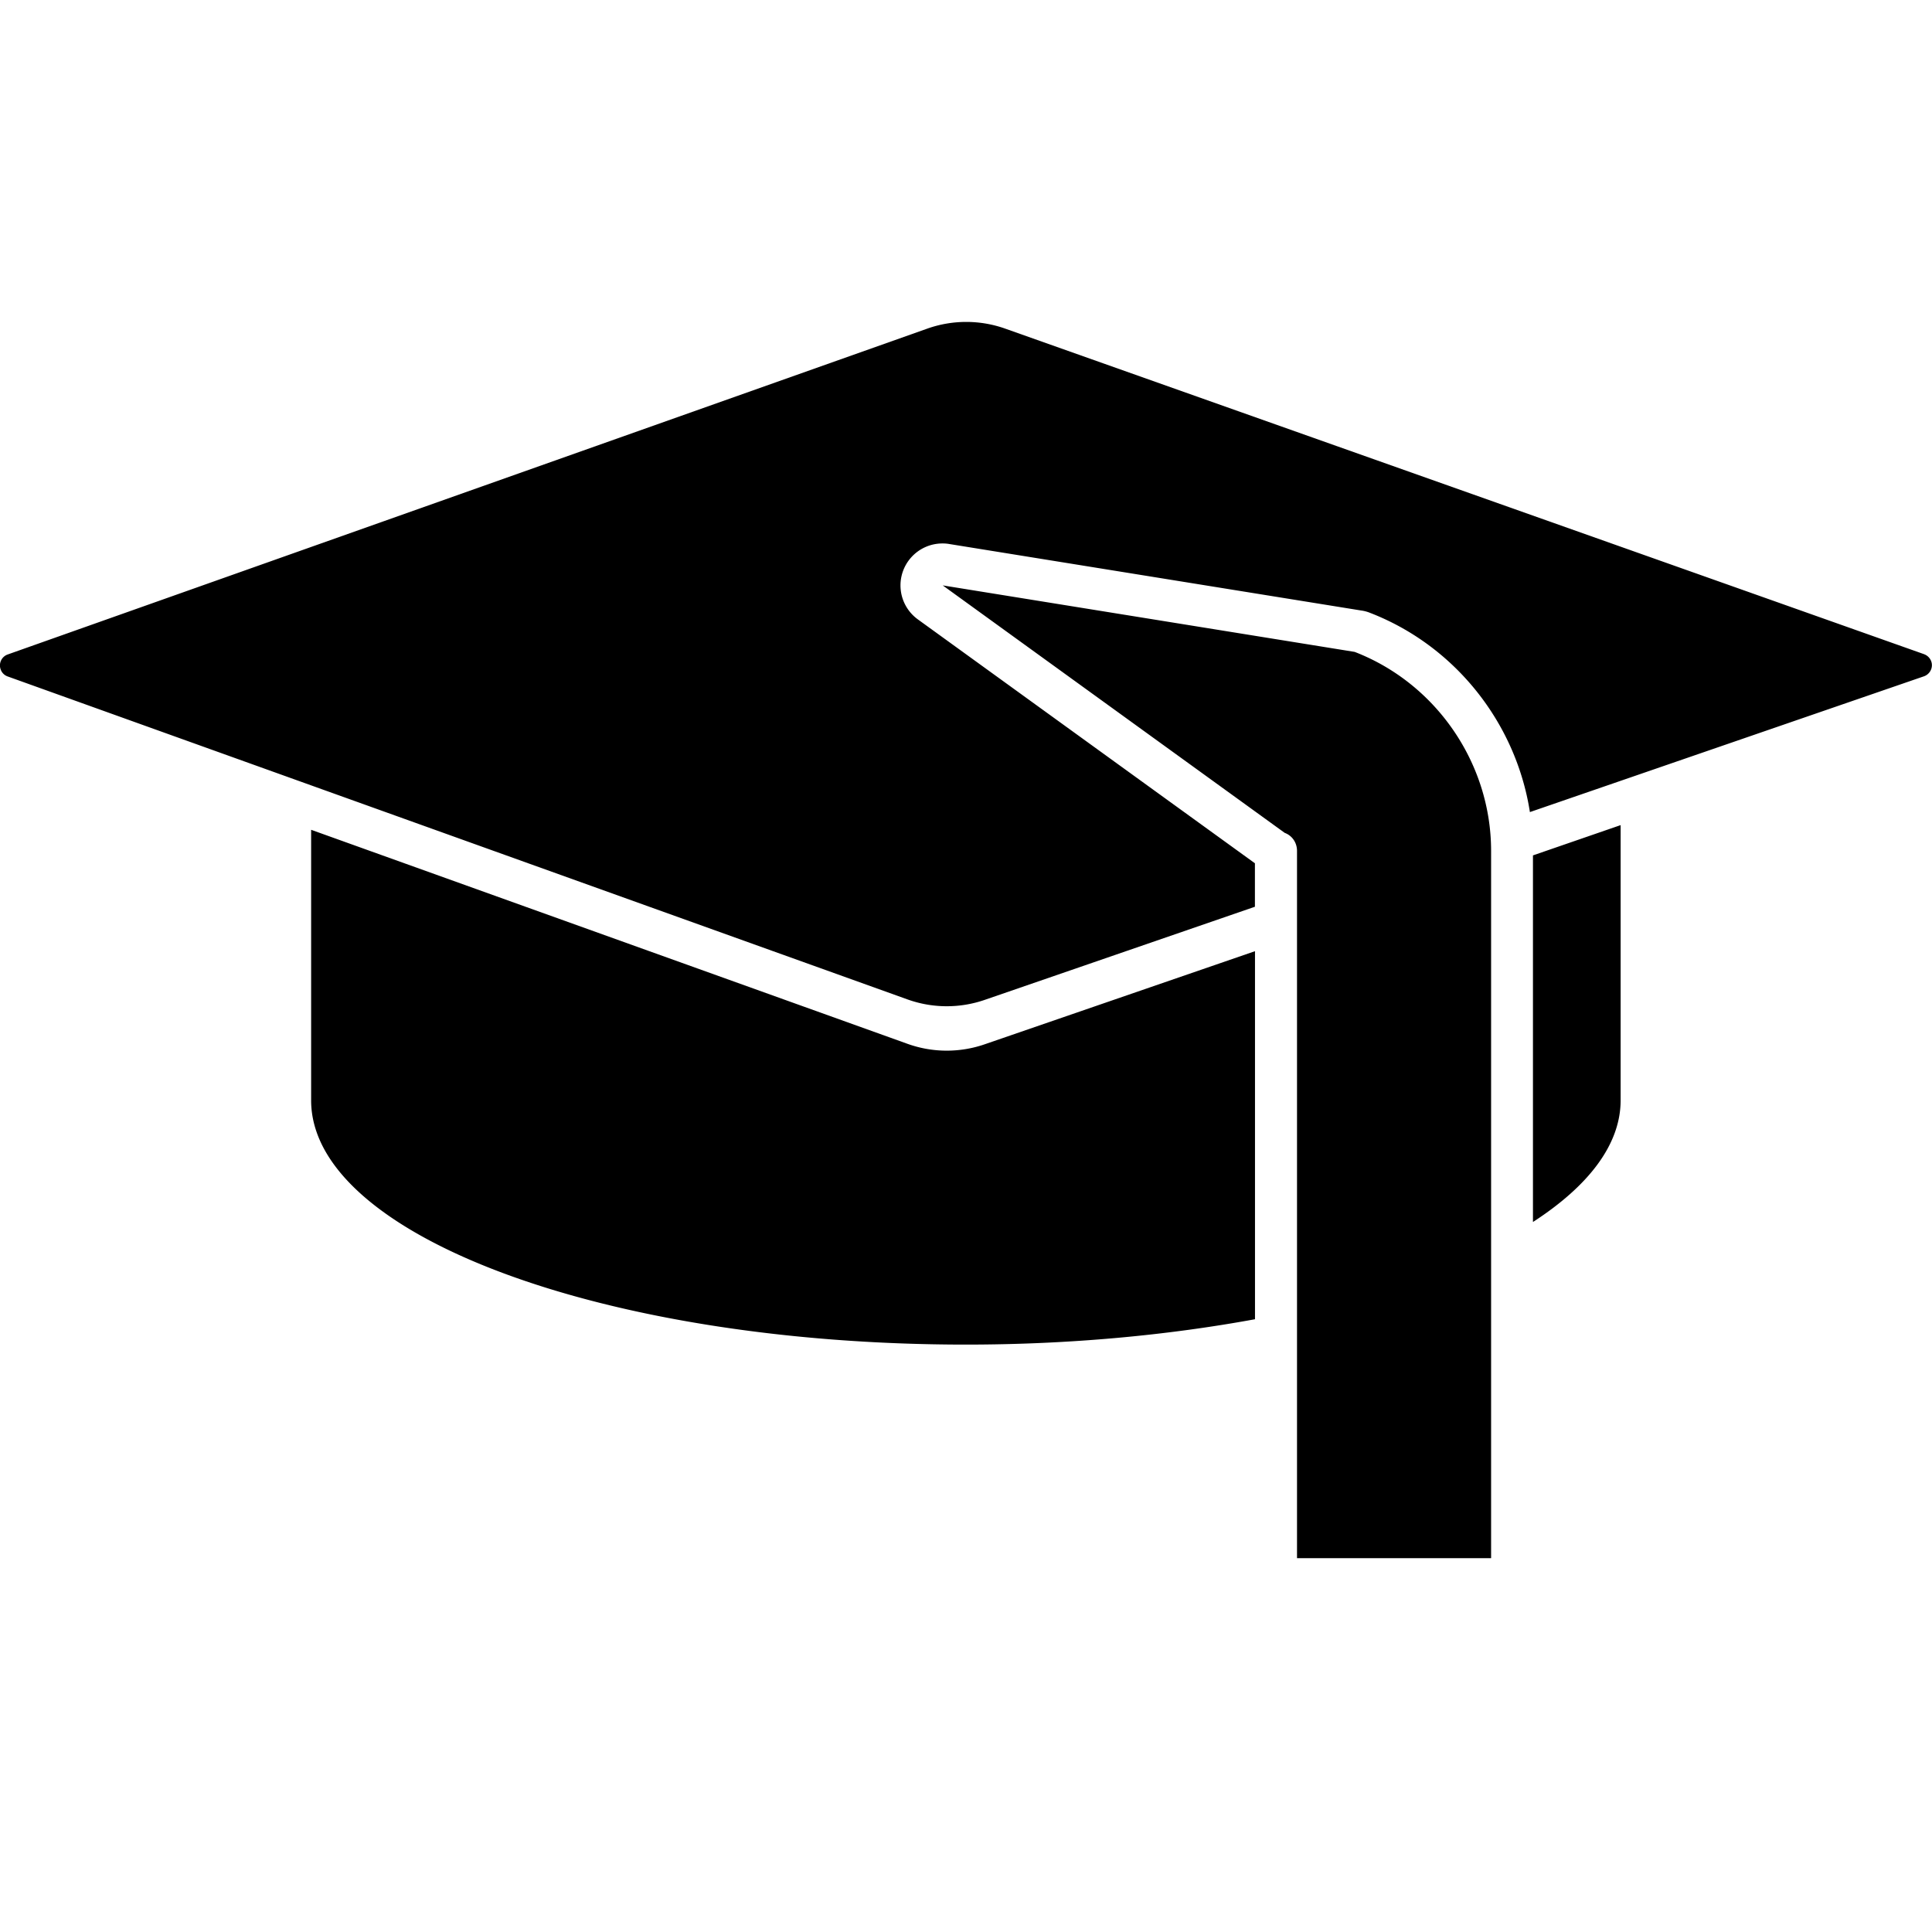 <svg viewBox="0 0 24 24"><path d="M18.522 19.356h-2.41V10.57c0-.101-.059-.189-.153-.224l-4.248-3.074 5.117.826c1.013.391 1.695 1.385 1.695 2.472v8.786zm-2.932-7.541v4.573c-1.084.199-2.3.315-3.591.315-4.492 0-8.134-1.359-8.134-3.034v-3.361l7.409 2.659c.31.111.648.113.96.005l3.356-1.156zm3.453-1.189l1.089-.376v3.418c0 .551-.4 1.066-1.089 1.512V10.626zm4.859-2.499a.148.148 0 0 1 .089.09c.026.075-.015.157-.09.184l-4.896 1.687c-.172-1.106-.929-2.068-1.991-2.477a.452.452 0 0 0-.104-.027l-5.117-.826a.463.463 0 0 0-.085-.007.521.521 0 0 0-.305.944l4.186 3.029v.54l-3.357 1.157a1.446 1.446 0 0 1-.959-.006L.095 8.403a.141.141 0 0 1-.087-.088.144.144 0 0 1 .088-.185l11.424-4.048a1.448 1.448 0 0 1 .966 0l11.417 4.045z" fill-rule="evenodd"/></svg>